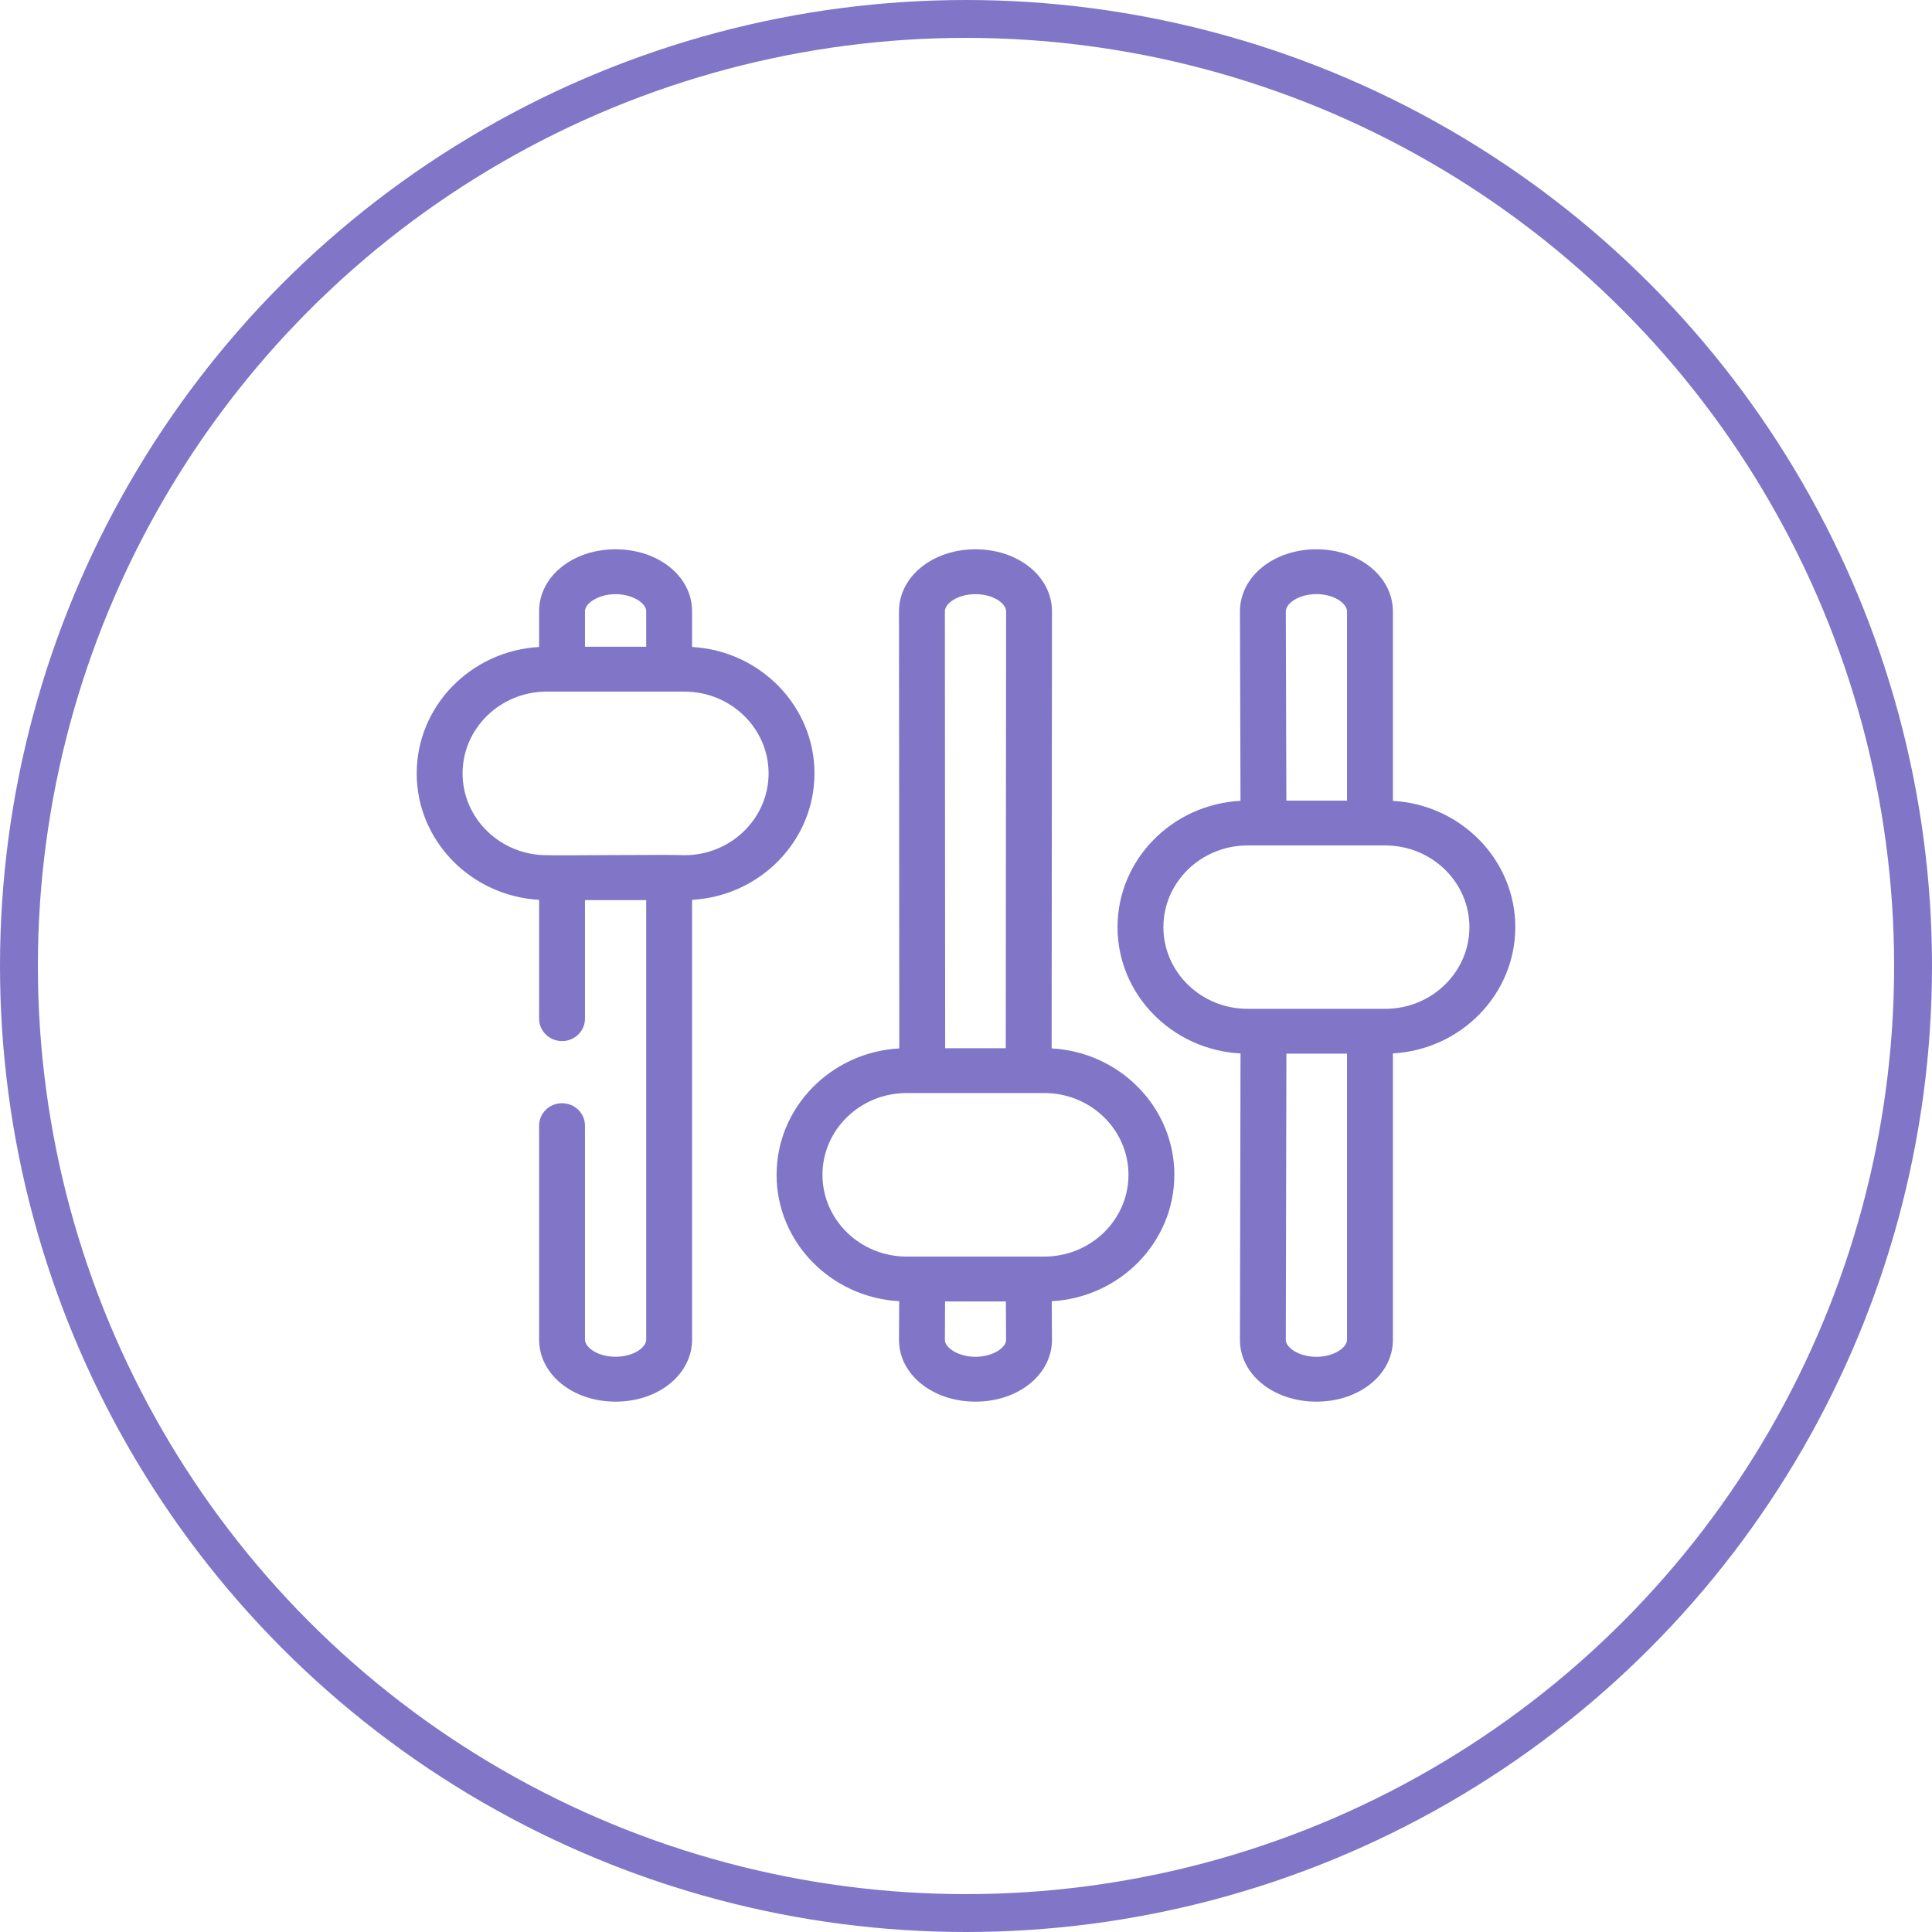 <?xml version="1.0" encoding="UTF-8"?>
<svg width="102px" height="102px" viewBox="0 0 102 102" version="1.1" xmlns="http://www.w3.org/2000/svg" xmlns:xlink="http://www.w3.org/1999/xlink">
    <title>Group 18</title>
    <g id="Page-1" stroke="none" stroke-width="1" fill="none" fill-rule="evenodd" opacity="0.7">
        <g id="Landing-page-ReactNative-Aria" transform="translate(-1142, -986)">
            <g id="Group-16" transform="translate(1087, 987)">
                <g id="Group-18" transform="translate(56, 0)">
                    <g id="mixer" transform="translate(21, 28)" fill="#4B3AB1" fill-rule="nonzero">
                        <path d="M7.673,29.244 C7.004,29.244 6.462,29.774 6.462,30.428 L6.462,41.721 C6.462,43.56 8.236,45 10.5,45 C12.764,45 14.538,43.56 14.538,41.721 L14.538,18.507 C18.136,18.303 21,15.388 21,11.832 C21,8.276 18.136,5.361 14.538,5.157 L14.538,3.265 C14.538,1.434 12.764,0 10.5,0 C8.236,0 6.462,1.434 6.462,3.265 L6.462,5.157 C2.864,5.361 0,8.276 0,11.832 C0,15.388 2.864,18.303 6.462,18.507 L6.462,24.78 C6.462,25.434 7.004,25.964 7.673,25.964 C8.342,25.964 8.884,25.434 8.884,24.78 L8.884,18.52 L12.116,18.52 L12.116,41.721 C12.116,42.151 11.425,42.631 10.5,42.631 C9.575,42.631 8.884,42.151 8.884,41.721 L8.884,30.428 C8.884,29.774 8.342,29.244 7.673,29.244 Z M10.5,2.369 C11.41,2.369 12.116,2.851 12.116,3.265 L12.116,5.144 L8.884,5.144 L8.884,3.265 C8.884,2.851 9.59,2.369 10.5,2.369 Z M2.422,11.832 C2.422,9.451 4.415,7.513 6.865,7.513 L14.135,7.513 C16.585,7.513 18.578,9.451 18.578,11.832 C18.578,14.213 16.585,16.151 14.135,16.151 C13.425,16.106 7.731,16.175 6.865,16.151 C4.415,16.15 2.422,14.213 2.422,11.832 Z" id="Shape"></path>
                        <path d="M40,33.024 C40,29.465 37.128,26.547 33.522,26.351 L33.539,3.277 C33.539,1.44 31.766,0 29.501,0 C27.237,0 25.463,1.44 25.463,3.278 L25.478,26.351 C21.872,26.547 19,29.465 19,33.024 C19,36.582 21.87,39.498 25.473,39.697 L25.463,41.74 C25.463,43.568 27.237,45 29.501,45 C31.766,45 33.539,43.568 33.539,41.733 L33.527,39.697 C37.131,39.498 40,36.581 40,33.024 Z M29.501,2.368 C30.426,2.368 31.117,2.848 31.117,3.276 L31.1,26.34 L27.9,26.34 L27.885,3.277 C27.885,2.848 28.576,2.368 29.501,2.368 Z M29.501,42.632 C28.591,42.632 27.885,42.153 27.885,41.745 L27.895,39.709 L31.105,39.709 L31.117,41.74 C31.117,42.153 30.411,42.632 29.501,42.632 L29.501,42.632 Z M33.135,37.341 L25.865,37.341 C23.415,37.341 21.422,35.404 21.422,33.024 C21.422,30.644 23.415,28.707 25.865,28.707 L33.135,28.707 C35.585,28.707 37.578,30.644 37.578,33.024 C37.578,35.404 35.585,37.341 33.135,37.341 L33.135,37.341 Z" id="Shape"></path>
                        <path d="M51.538,13.282 L51.538,3.285 C51.538,1.443 49.764,0 47.5,0 C45.236,0 43.462,1.443 43.462,3.288 L43.493,13.279 C39.88,13.468 37,16.387 37,19.948 C37,23.51 39.881,26.429 43.494,26.617 L43.462,41.739 C43.462,43.567 45.236,45 47.5,45 C49.764,45 51.538,43.567 51.538,41.739 L51.538,26.615 C55.136,26.411 58,23.499 58,19.948 C58,16.397 55.136,13.485 51.538,13.282 Z M47.5,2.366 C48.425,2.366 49.116,2.851 49.116,3.284 L49.116,13.269 L45.914,13.269 L45.884,3.284 C45.884,2.851 46.575,2.366 47.5,2.366 L47.5,2.366 Z M47.5,42.634 C46.59,42.634 45.884,42.152 45.884,41.741 L45.916,26.627 L49.116,26.627 L49.116,41.738 C49.116,42.152 48.41,42.634 47.5,42.634 L47.5,42.634 Z M51.135,24.261 L43.865,24.261 C41.415,24.261 39.422,22.326 39.422,19.948 C39.422,17.57 41.415,15.635 43.865,15.635 L51.135,15.635 C53.585,15.635 55.578,17.57 55.578,19.948 C55.578,22.326 53.585,24.261 51.135,24.261 Z" id="Shape"></path>
                    </g>
                    <circle id="Oval" stroke="#4B3AB1" stroke-width="2" cx="50" cy="50" r="50"></circle>
                </g>
            </g>
        </g>
    </g>
</svg>